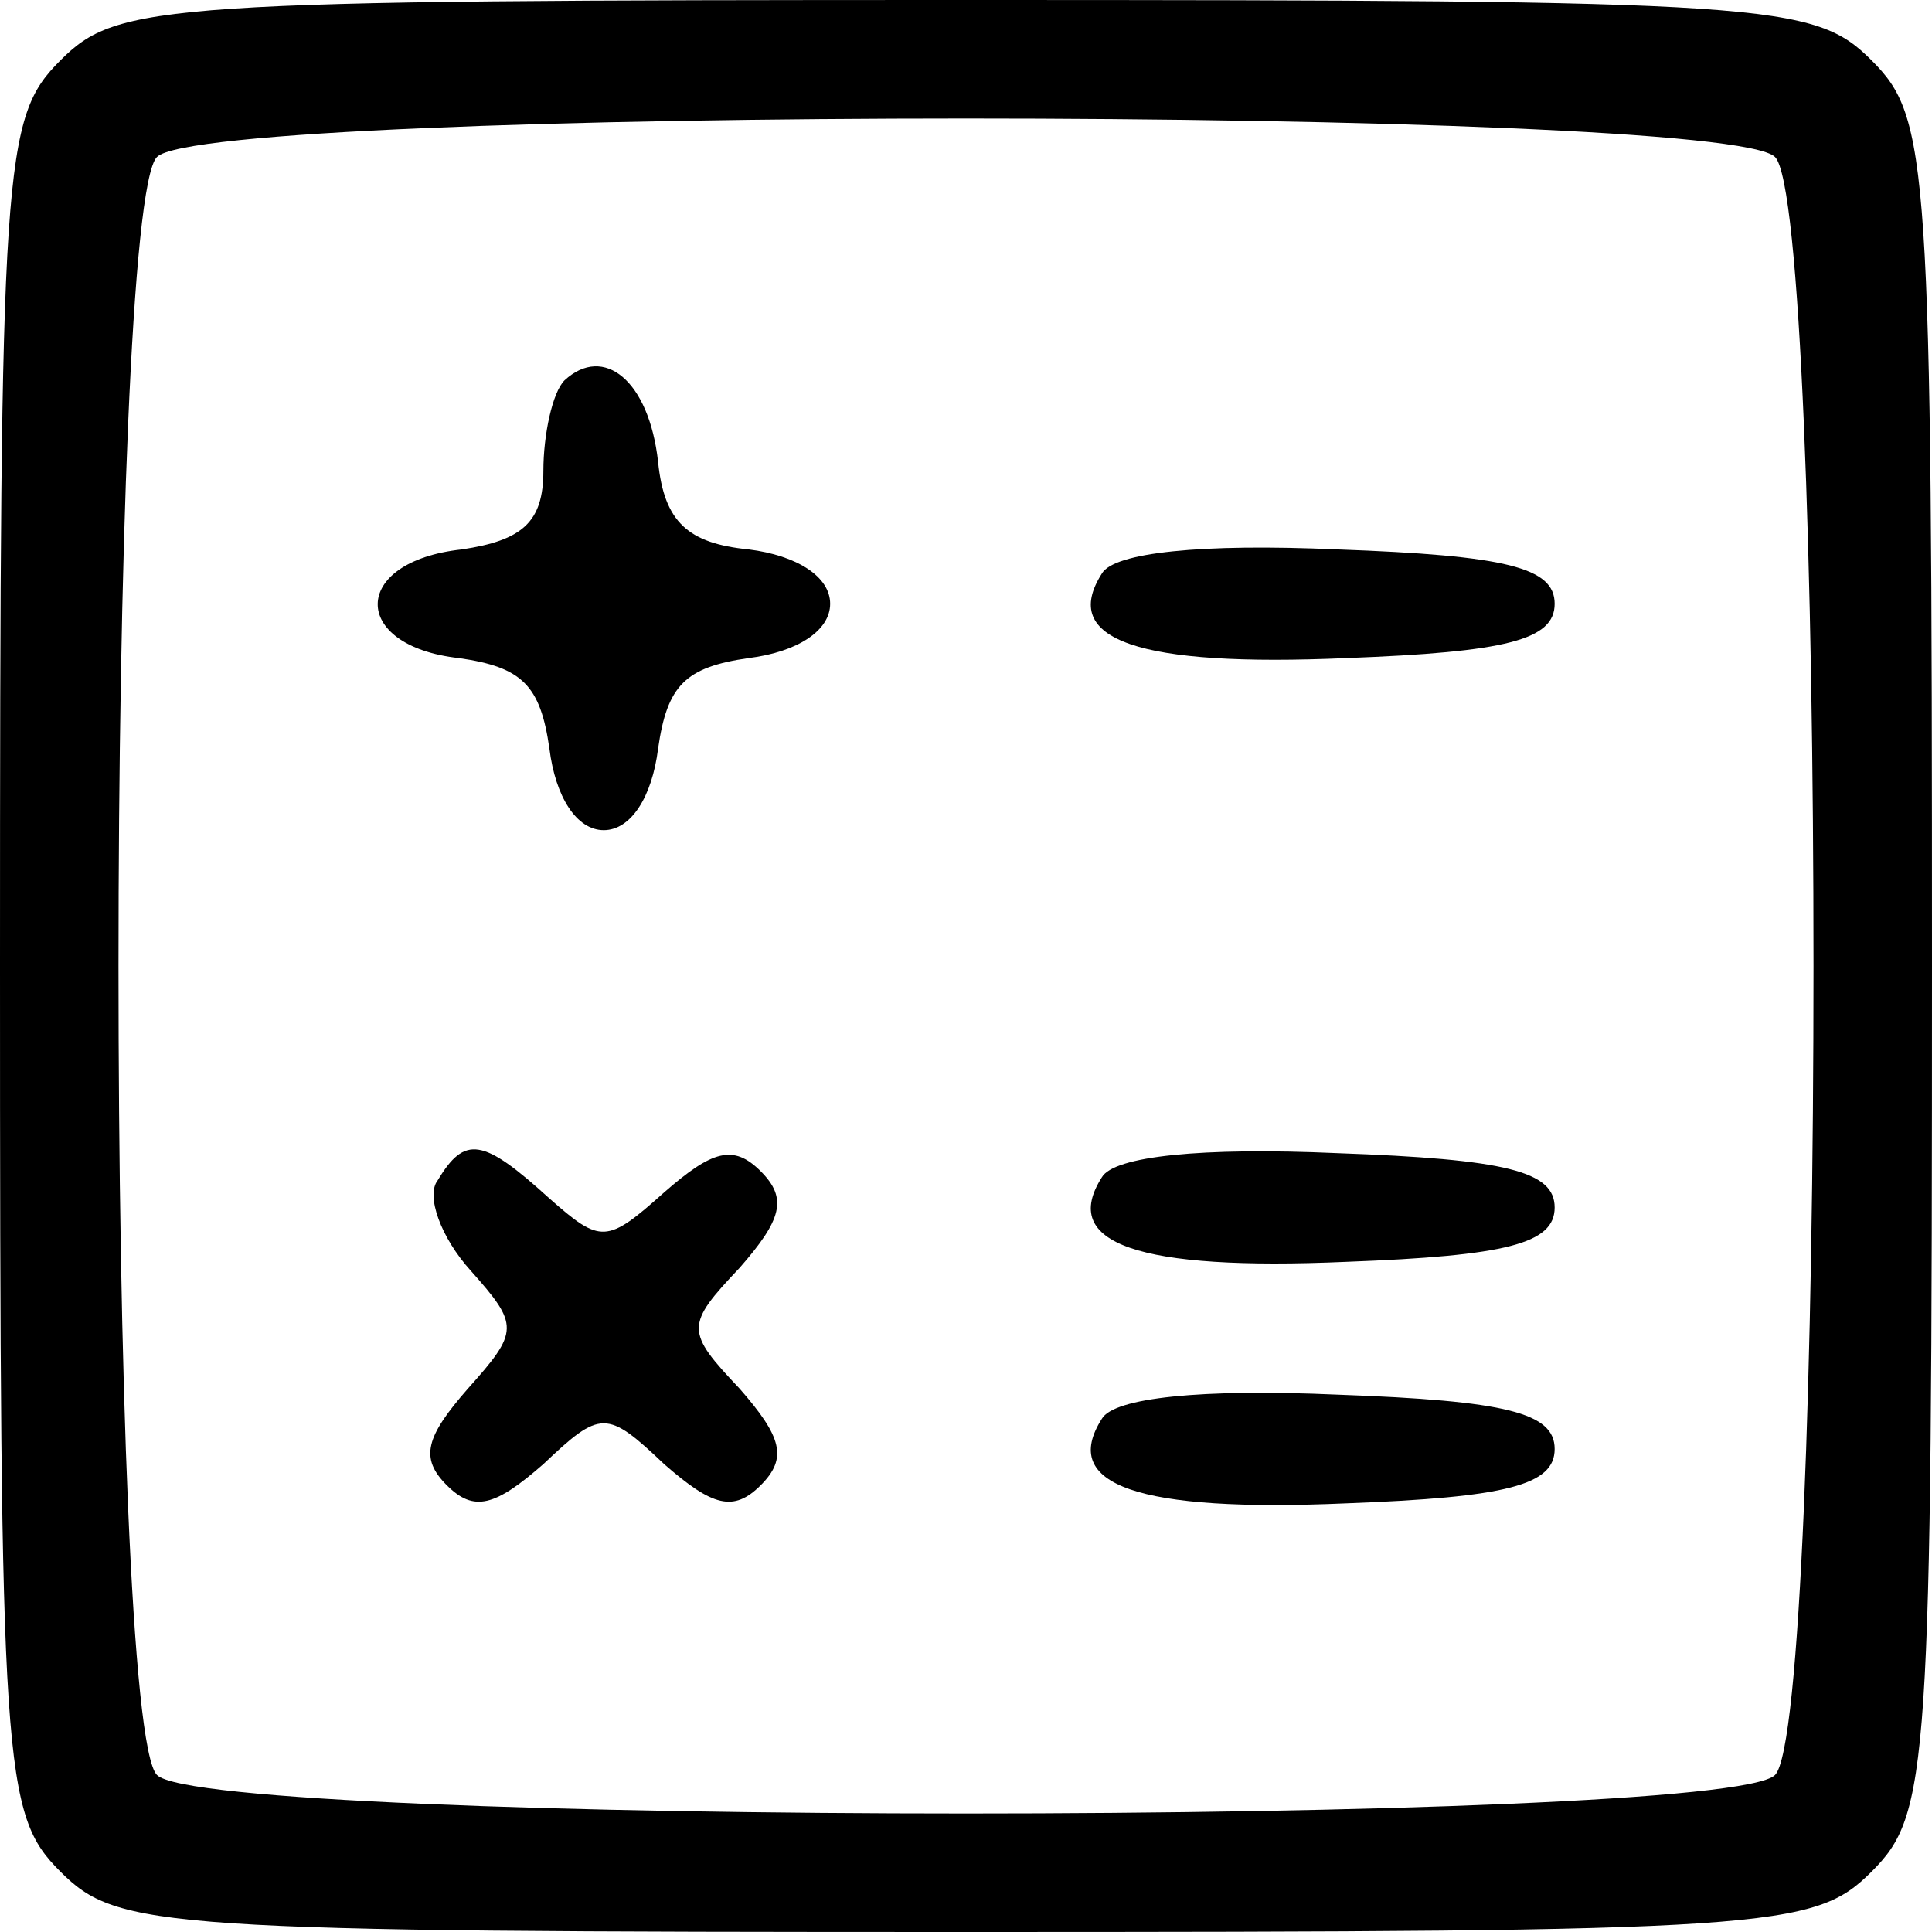 <?xml version="1.0" standalone="no"?>
<!DOCTYPE svg PUBLIC "-//W3C//DTD SVG 20010904//EN"
 "http://www.w3.org/TR/2001/REC-SVG-20010904/DTD/svg10.dtd">
<svg version="1.0" xmlns="http://www.w3.org/2000/svg"
 width="64pt" height="64pt" viewBox="0 0 64 64"
 preserveAspectRatio="xMidYMid meet">
<g transform="translate(-0,64) scale(0.1,-0.1)"
fill="#000000" stroke="none">
<path d="M20 620 c-19 -19 -20 -33 -20 -300 0 -267 1 -281 20 -300 19 -19 33
-20 300 -20 267 0 281 1 300 20 19 19 20 33 20 300 0 267 -1 281 -20 300 -19
19 -33 20 -300 20 -267 0 -281 -1 -300 -20z m568 -32 c17 -17 17 -519 0 -536
-17 -17 -519 -17 -536 0 -17 17 -17 519 0 536 17 17 519 17 536 0z"/>
<path d="M187 514 c-4 -4 -7 -18 -7 -30 0 -17 -7 -23 -27 -26 -37 -4 -37 -32
-1 -36 21 -3 27 -9 30 -30 2 -16 9 -27 18 -27 9 0 16 11 18 27 3 21 9 27 30
30 16 2 27 9 27 18 0 9 -11 16 -27 18 -20 2 -28 9 -30 29 -3 27 -18 39 -31 27z"/>
<path d="M365 450 c-14 -22 12 -31 81 -28 53 2 69 6 69 18 0 12 -16 16 -72 18
-45 2 -74 -1 -78 -8z"/>
<path d="M145 249 c-4 -5 1 -19 11 -30 16 -18 16 -20 -1 -39 -14 -16 -16 -23
-7 -32 9 -9 16 -7 32 7 19 18 21 18 40 0 16 -14 23 -16 32 -7 9 9 7 16 -7 32
-18 19 -18 21 0 40 14 16 16 23 7 32 -9 9 -16 7 -32 -7 -19 -17 -21 -17 -38
-2 -22 20 -28 21 -37 6z"/>
<path d="M365 250 c-14 -22 12 -31 81 -28 53 2 69 6 69 18 0 12 -16 16 -72 18
-45 2 -74 -1 -78 -8z"/>
<path d="M365 170 c-14 -22 12 -31 81 -28 53 2 69 6 69 18 0 12 -16 16 -72 18
-45 2 -74 -1 -78 -8z"/>
</g>
</svg>
